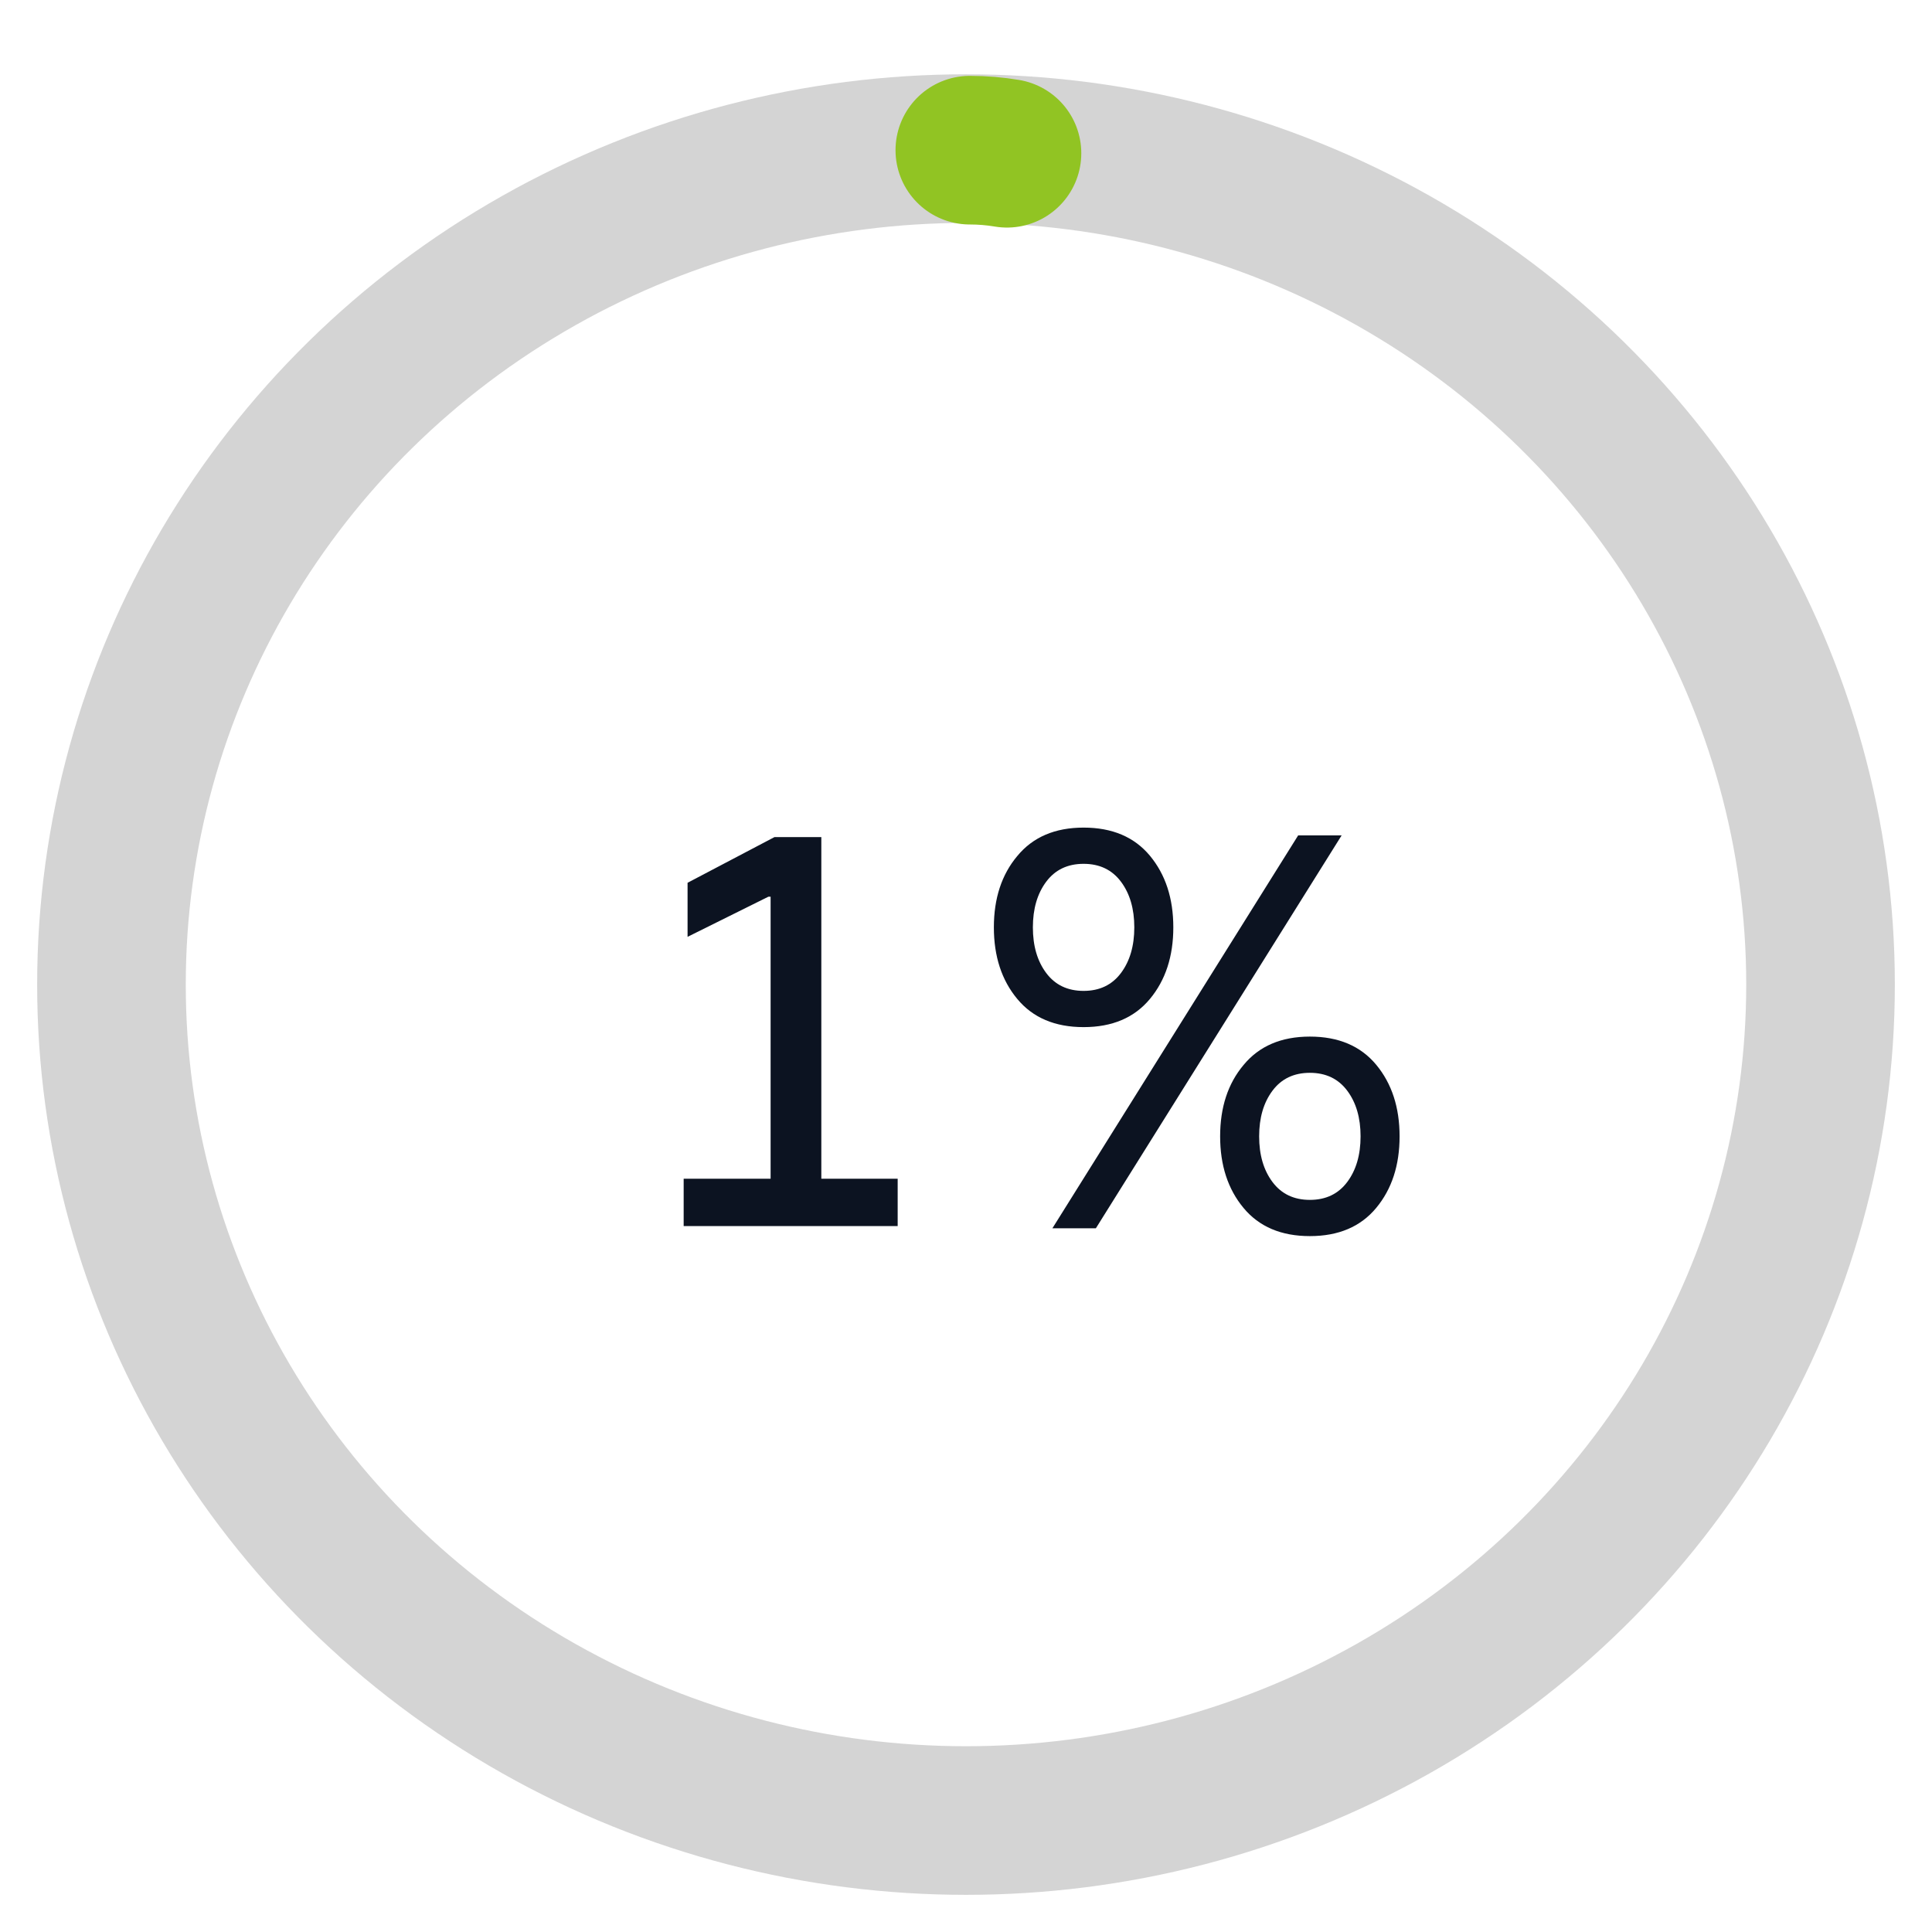<?xml version="1.0" encoding="UTF-8"?>
<svg width="52px" height="52px" viewBox="0 0 52 52" version="1.1" xmlns="http://www.w3.org/2000/svg" xmlns:xlink="http://www.w3.org/1999/xlink">
    <!-- Generator: Sketch 53.1 (72631) - https://sketchapp.com -->
    <title>pourcent1</title>
    <desc>Created with Sketch.</desc>
    <defs>
        <ellipse id="path-1" cx="23" cy="22.5" rx="23" ry="22.5"></ellipse>
        <path d="M24.103,0.125 C23.775,0.07 23.441,0.042 23.103,0.042" id="path-3"></path>
    </defs>
    <g id="pourcent1" stroke="none" stroke-width="1" fill="none" fill-rule="evenodd">
        <g id="Group-5" transform="translate(3, 4)">
            <g id="Group">
                <mask id="mask-2" fill="white">
                    <use xlink:href="#path-1"></use>
                </mask>
                <use id="Oval" stroke="#D4D4D4" stroke-width="4" xlink:href="#path-1"></use>
                <mask id="mask-4" fill="white">
                    <use xlink:href="#path-3"></use>
                </mask>
                <use id="Oval" stroke="#91C423" stroke-width="4" stroke-linecap="round" stroke-linejoin="round" xlink:href="#path-3"></use>
            </g>
            <path d="M19.106,27.725 L21.161,27.725 L21.161,29 L15.401,29 L15.401,27.725 L17.741,27.725 L17.741,20.135 L17.681,20.135 L15.506,21.215 L15.506,19.76 L17.846,18.53 L19.106,18.53 L19.106,27.725 Z M31.94,18.485 L33.11,18.485 L26.495,29.06 L25.325,29.06 L31.94,18.485 Z M24.38,19.04 C24.8,18.53 25.395,18.275 26.165,18.275 C26.935,18.275 27.53,18.527 27.95,19.032 C28.37,19.538 28.58,20.18 28.58,20.96 C28.58,21.74 28.37,22.382 27.95,22.887 C27.53,23.393 26.935,23.645 26.165,23.645 C25.395,23.645 24.8,23.393 24.38,22.887 C23.96,22.382 23.75,21.74 23.75,20.96 C23.75,20.18 23.96,19.54 24.38,19.04 Z M25.16,22.19 C25.4,22.51 25.735,22.67 26.165,22.67 C26.595,22.67 26.93,22.51 27.17,22.19 C27.41,21.87 27.53,21.46 27.53,20.96 C27.53,20.46 27.41,20.05 27.17,19.73 C26.93,19.41 26.595,19.25 26.165,19.25 C25.735,19.25 25.4,19.41 25.16,19.73 C24.92,20.05 24.8,20.46 24.8,20.96 C24.8,21.46 24.92,21.87 25.16,22.19 Z M30.47,24.665 C30.89,24.155 31.485,23.9 32.255,23.9 C33.025,23.9 33.62,24.152 34.04,24.657 C34.46,25.163 34.67,25.805 34.67,26.585 C34.67,27.365 34.46,28.007 34.04,28.512 C33.62,29.018 33.025,29.27 32.255,29.27 C31.485,29.27 30.89,29.018 30.47,28.512 C30.05,28.007 29.84,27.365 29.84,26.585 C29.84,25.805 30.05,25.165 30.47,24.665 Z M31.25,27.815 C31.49,28.135 31.825,28.295 32.255,28.295 C32.685,28.295 33.02,28.135 33.26,27.815 C33.5,27.495 33.62,27.085 33.62,26.585 C33.62,26.085 33.5,25.675 33.26,25.355 C33.02,25.035 32.685,24.875 32.255,24.875 C31.825,24.875 31.49,25.035 31.25,25.355 C31.01,25.675 30.89,26.085 30.89,26.585 C30.89,27.085 31.01,27.495 31.25,27.815 Z" id="1%" fill="#0C1321" fill-rule="nonzero"></path>
        </g>
    </g>
</svg>